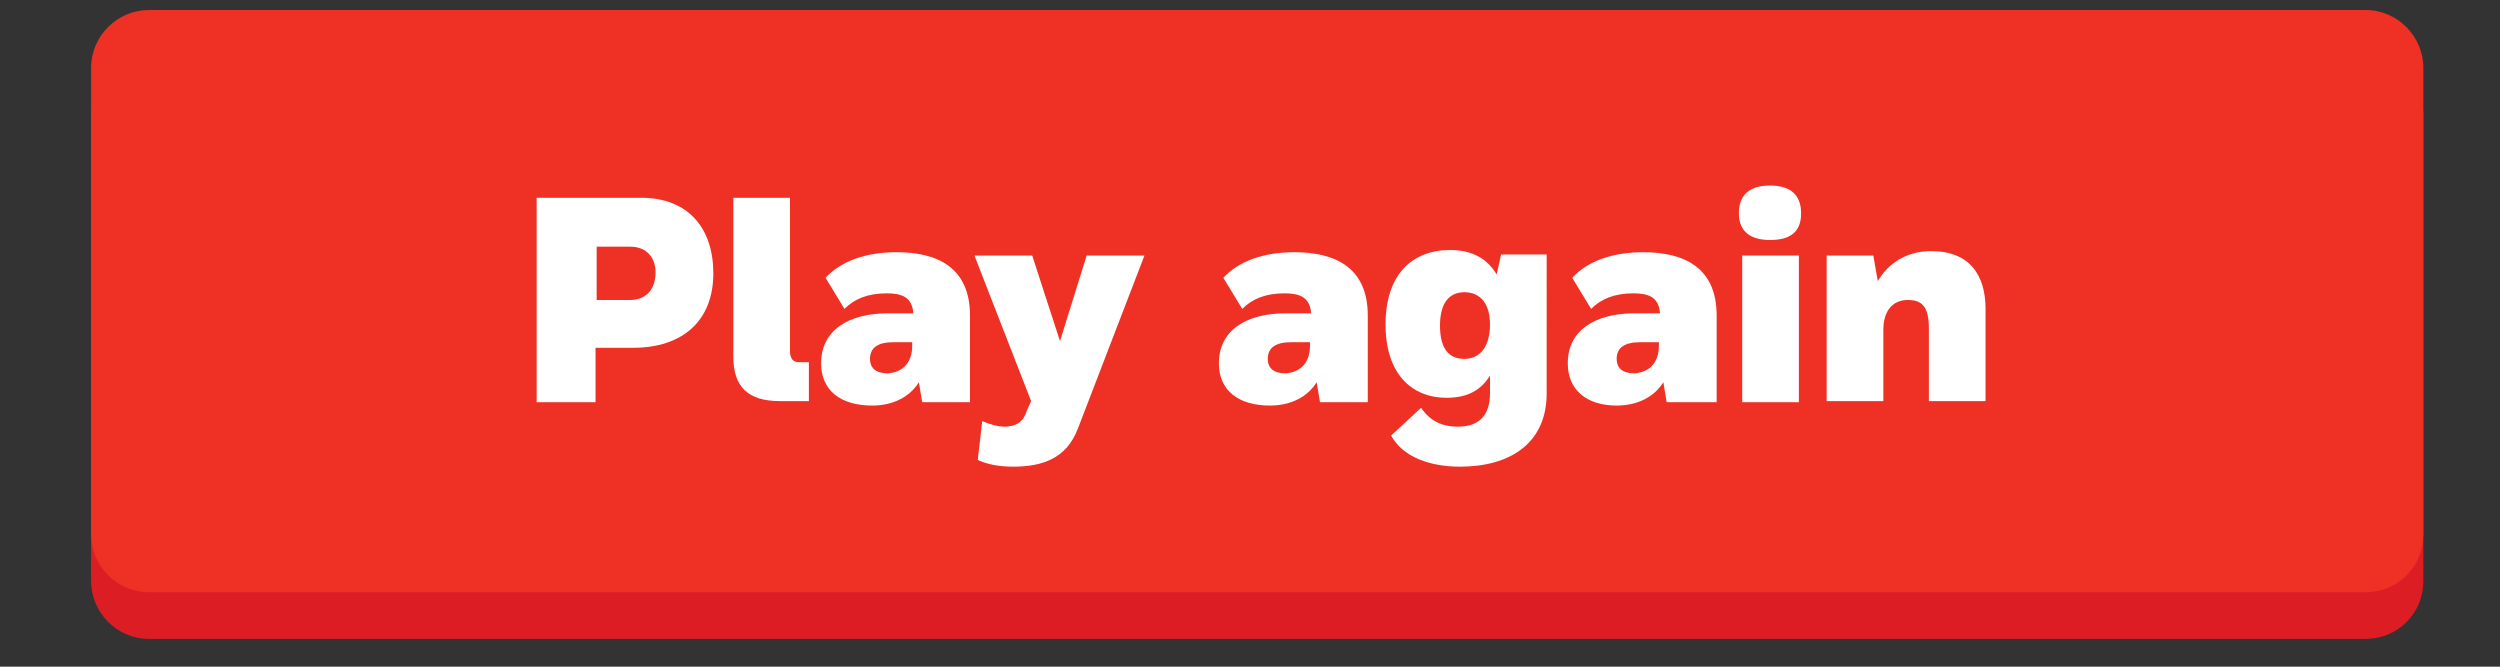 <?xml version="1.0" encoding="utf-8"?>
<!-- Generator: Adobe Illustrator 21.0.0, SVG Export Plug-In . SVG Version: 6.00 Build 0)  -->
<svg version="1.1" id="Vrstva_2" xmlns="http://www.w3.org/2000/svg" xmlns:xlink="http://www.w3.org/1999/xlink" x="0px" y="0px"
	 viewBox="0 0 225 60" style="enable-background:new 0 0 225 60;" xml:space="preserve">
<rect x="0" y="0" width="225" height="60" fill="#333333" stroke="none"/>
<style type="text/css">
	.st0{fill:#DC1E24;}
	.st1{fill:#EE3124;}
	.st2{fill:#FFFFFF;}
</style>
<g>
	<path class="st0" d="M212.9,57.5H13.4c-2.9,0-5.2-2.4-5.2-5.2v-42c0-2.9,2.4-5.2,5.2-5.2h199.5c2.9,0,5.2,2.4,5.2,5.2v42
		C218.1,55.2,215.8,57.5,212.9,57.5z"/>
	<path class="st1" d="M212.9,53.3H13.4c-2.9,0-5.2-2.4-5.2-5.2v-42c0-2.9,2.4-5.2,5.2-5.2h199.5c2.9,0,5.2,2.4,5.2,5.2v42
		C218.1,51,215.8,53.3,212.9,53.3z"/>
	<g>
		<path class="st2" d="M48.4,17.8h9.3c4.3,0,6.5,2.8,6.5,6.8c0,4.3-2.8,6.7-7.2,6.7h-3.4v4.9h-5.3V17.8z M53.7,22.2V27h3
			c1.4,0,2.3-0.9,2.3-2.5c0-1.2-0.7-2.3-2.3-2.3H53.7z"/>
		<path class="st2" d="M66,32.1V17.8h5.1v13.8c0,0.7,0.3,1,0.8,1h0.9v3.5h-2.6C67.3,36.1,66,34.8,66,32.1z"/>
		<path class="st2" d="M73.9,32.7c0-3,2.5-4.5,6-4.5h2.3c-0.1-1.5-1.1-1.8-2.4-1.8c-1.7,0-2.9,0.5-3.8,1.4l-1.7-2.8
			c1.4-1.5,3.6-2.3,6.4-2.3c3.7,0,6.6,1.4,6.6,5.7v7.8h-4.3l-0.3-1.8c-0.8,1.3-2.3,2.1-4.2,2.1C75.6,36.5,73.9,35.1,73.9,32.7z
			 M82.1,31.1v-0.3h-1.7c-1.4,0-2.1,0.5-2.1,1.5c0,0.8,0.5,1.3,1.6,1.3C81.3,33.5,82.1,32.6,82.1,31.1z"/>
		<path class="st2" d="M92.8,36.1L87.7,23h5.2l2.5,7.7l2.4-7.7h5.2l-6,15.6c-1,2.6-3.1,3.4-5.8,3.4c-1.3,0-2.3-0.2-3.2-0.6l0.4-3.5
			c0.7,0.3,1.4,0.5,2,0.5c1,0,1.7-0.4,2-1.4L92.8,36.1z"/>
		<path class="st2" d="M109.7,32.7c0-3,2.5-4.5,6-4.5h2.3c-0.1-1.5-1.1-1.8-2.4-1.8c-1.7,0-2.9,0.5-3.8,1.4l-1.7-2.8
			c1.4-1.5,3.6-2.3,6.4-2.3c3.7,0,6.6,1.4,6.6,5.7v7.8h-4.3l-0.3-1.8c-0.8,1.3-2.3,2.1-4.2,2.1C111.4,36.5,109.7,35.1,109.7,32.7z
			 M117.9,31.1v-0.3h-1.7c-1.4,0-2.1,0.5-2.1,1.5c0,0.8,0.5,1.3,1.6,1.3C117.1,33.5,117.9,32.6,117.9,31.1z"/>
		<path class="st2" d="M139.2,35.4c0,4.5-3.3,6.6-7.8,6.6c-2.6,0-5.1-0.8-6.2-2.8l2.7-2.5c0.8,1.2,1.9,1.7,3.3,1.7
			c1.9,0,2.9-1,2.9-3v-1.6c-0.8,1.3-2,2-3.9,2c-3.2,0-5.5-2.2-5.5-6.6c0-4.5,2.4-6.7,5.8-6.7c1.9,0,3.3,0.7,4.2,2.2l0.4-1.8h4.1
			V35.4z M131.8,26.3c-1.4,0-2.2,1-2.2,3c0,2.1,0.8,3,2.2,3c1.4,0,2.3-1.1,2.3-3.1C134.1,27.3,133.2,26.3,131.8,26.3z"/>
		<path class="st2" d="M141.1,32.7c0-3,2.5-4.5,6-4.5h2.3c-0.1-1.5-1.1-1.8-2.4-1.8c-1.7,0-2.9,0.5-3.8,1.4l-1.7-2.8
			c1.4-1.5,3.6-2.3,6.4-2.3c3.7,0,6.6,1.4,6.6,5.7v7.8H150l-0.3-1.8c-0.8,1.3-2.3,2.1-4.2,2.1C142.8,36.5,141.1,35.1,141.1,32.7z
			 M149.3,31.1v-0.3h-1.7c-1.4,0-2.1,0.5-2.1,1.5c0,0.8,0.5,1.3,1.6,1.3C148.5,33.5,149.3,32.6,149.3,31.1z"/>
		<path class="st2" d="M159.3,16.7c1.8,0,2.8,0.8,2.8,2.5c0,1.7-1,2.4-2.8,2.4c-1.8,0-2.8-0.8-2.8-2.4
			C156.5,17.5,157.5,16.7,159.3,16.7z M161.9,23v13.2h-5.1V23H161.9z"/>
		<path class="st2" d="M168.6,23l0.4,2.3c1-1.7,2.7-2.7,4.8-2.7c3.5,0,4.9,2.2,4.9,5.2v8.3h-5.1v-6.5c0-2-0.6-2.6-1.9-2.6
			s-2.2,0.9-2.2,2.7v6.4h-5.1V23H168.6z"/>
	</g>
</g>
</svg>
